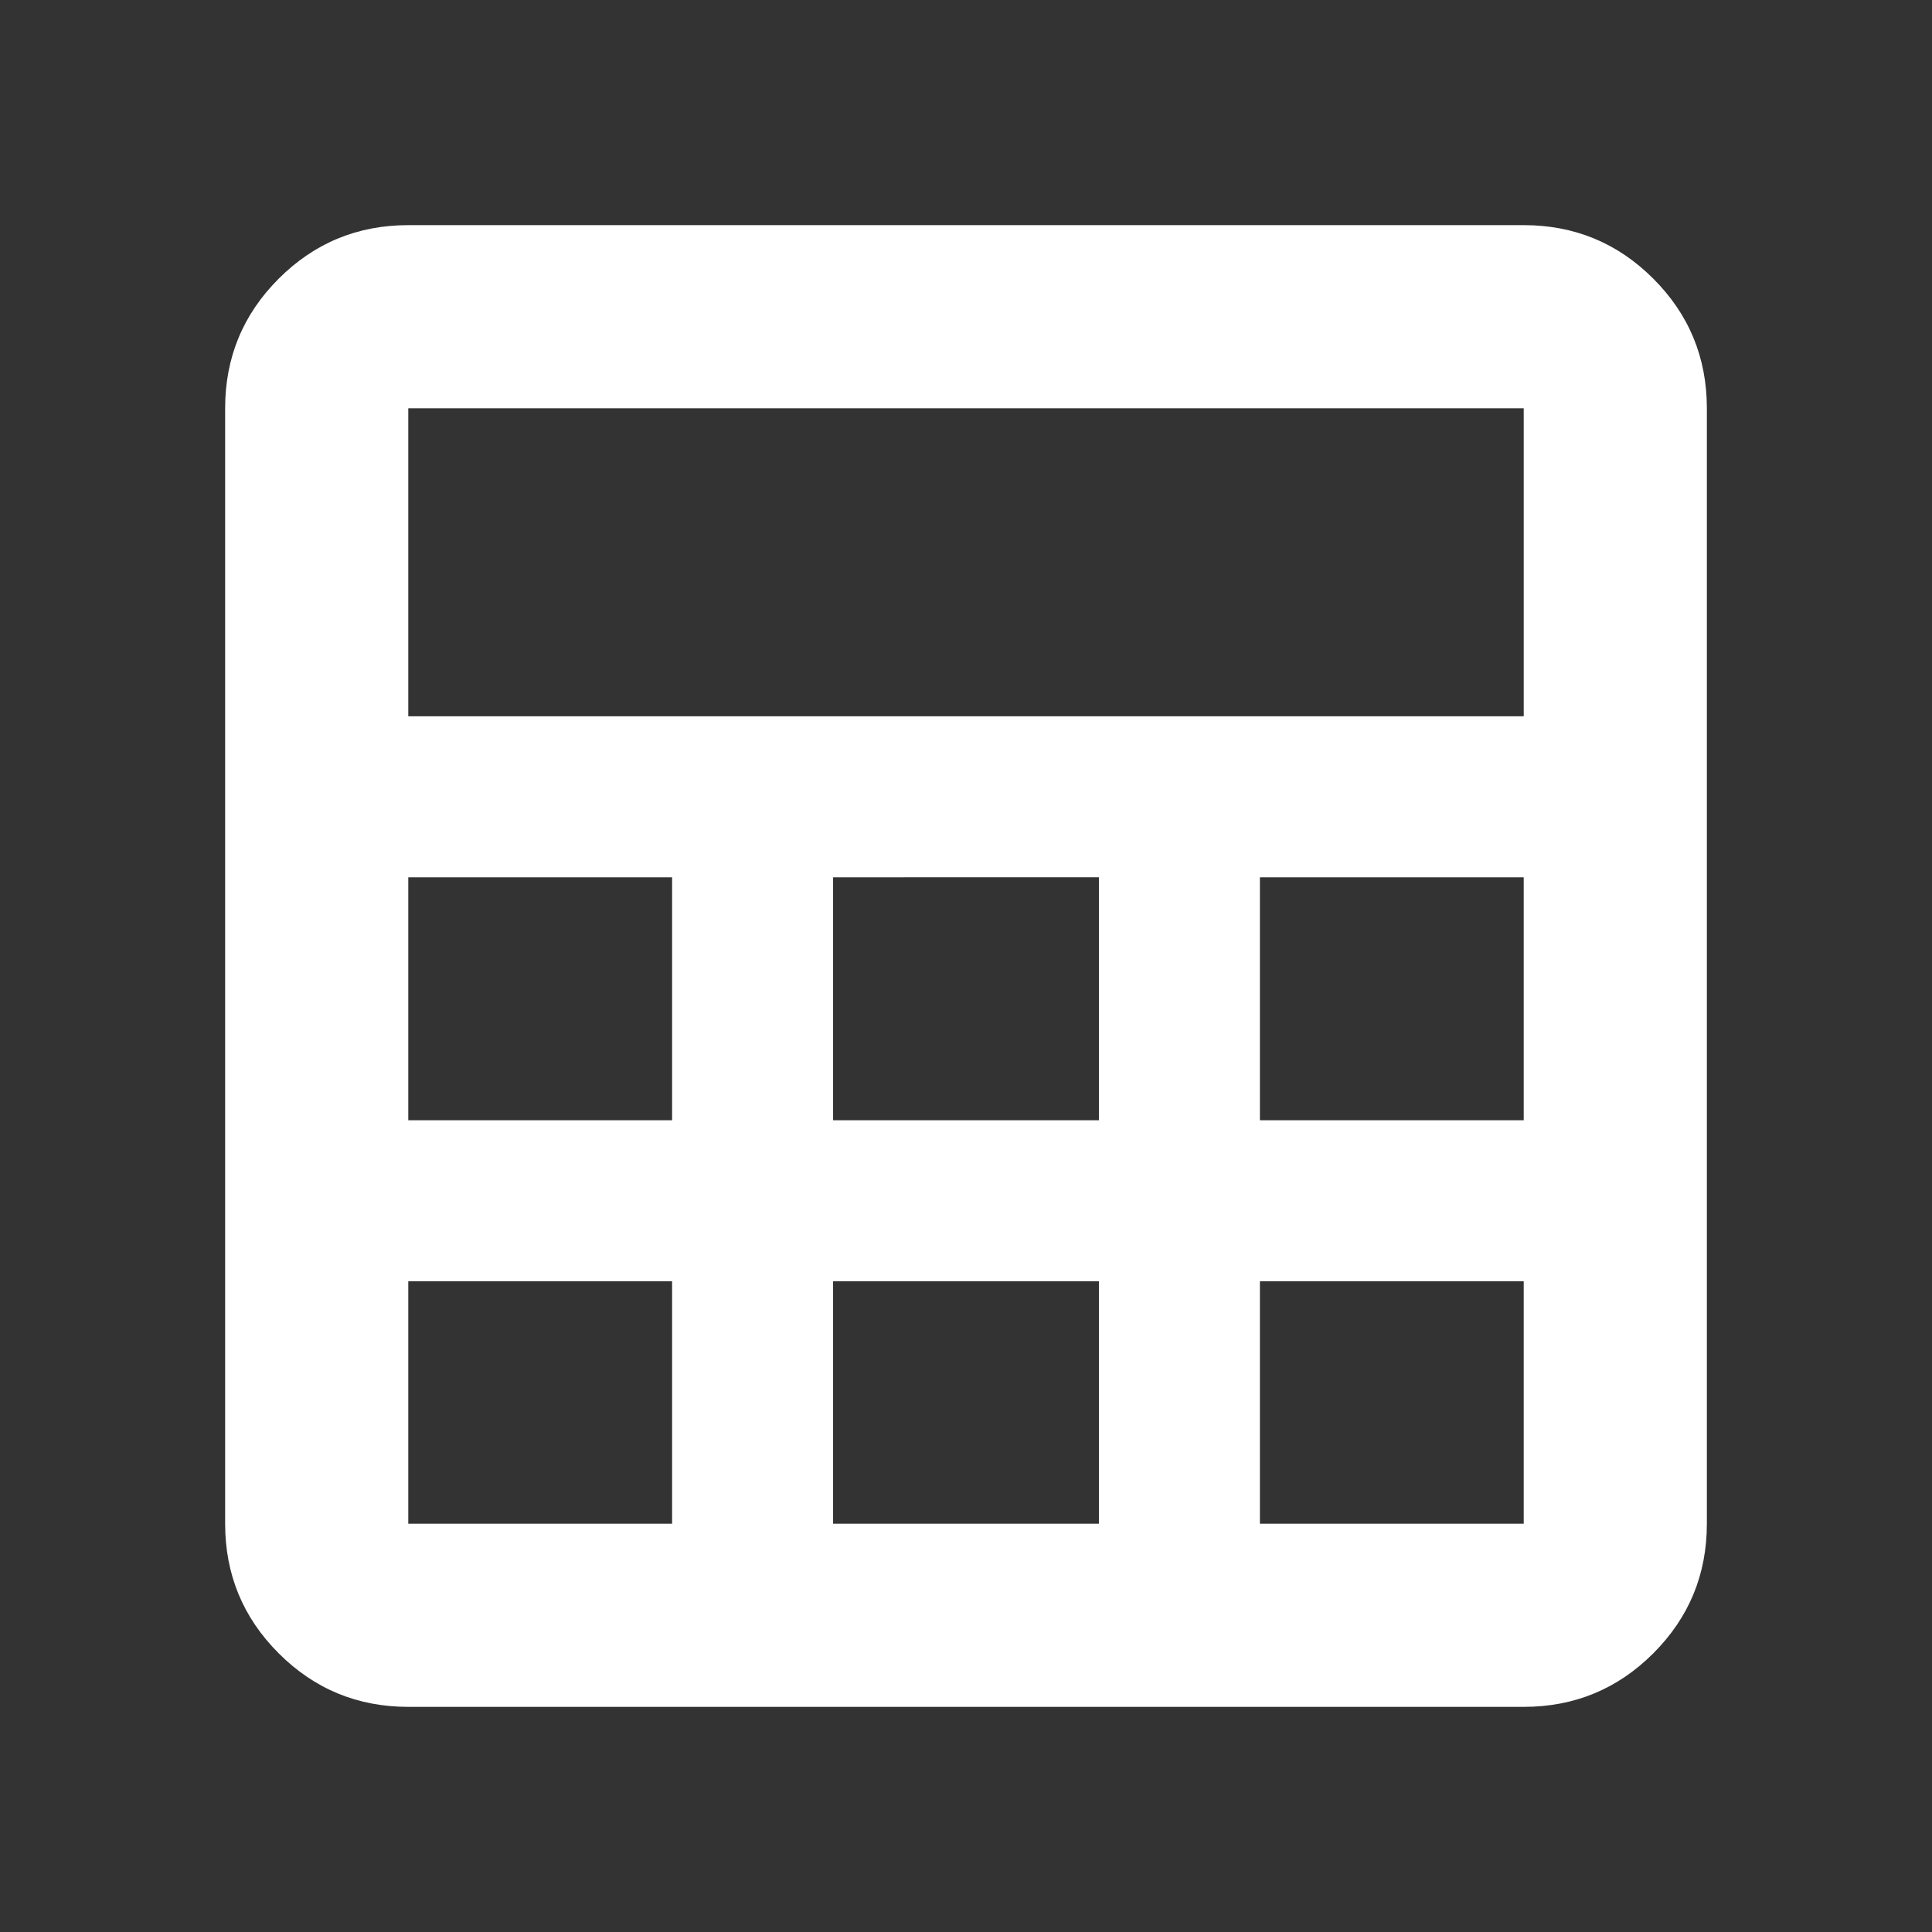 <svg xmlns="http://www.w3.org/2000/svg" height="20px" viewBox="0 -960 960 960" width="20px" fill="#FFFFFF"><rect x="0" y="-960" width="960" height="960" fill="#333333" stroke="none"/><path d="M111.87-202.87v-554.26q0-37.78 26.61-64.39t64.39-26.61h554.26q37.78 0 64.39 26.61t26.61 64.39v554.26q0 37.78-26.61 64.39t-64.39 26.61H202.87q-37.78 0-64.39-26.61t-26.61-64.39Zm91-401.2h554.26v-153.06H202.87v153.06Zm211.09 200.72h132.08v-120.72H413.96v120.72Zm0 200.48h132.08v-120.48H413.96v120.48ZM202.87-403.35h131.09v-120.72H202.87v120.72Zm423.17 0h131.09v-120.72H626.04v120.72ZM202.87-202.87h131.09v-120.48H202.87v120.48Zm423.17 0h131.09v-120.48H626.04v120.48Z"/></svg>